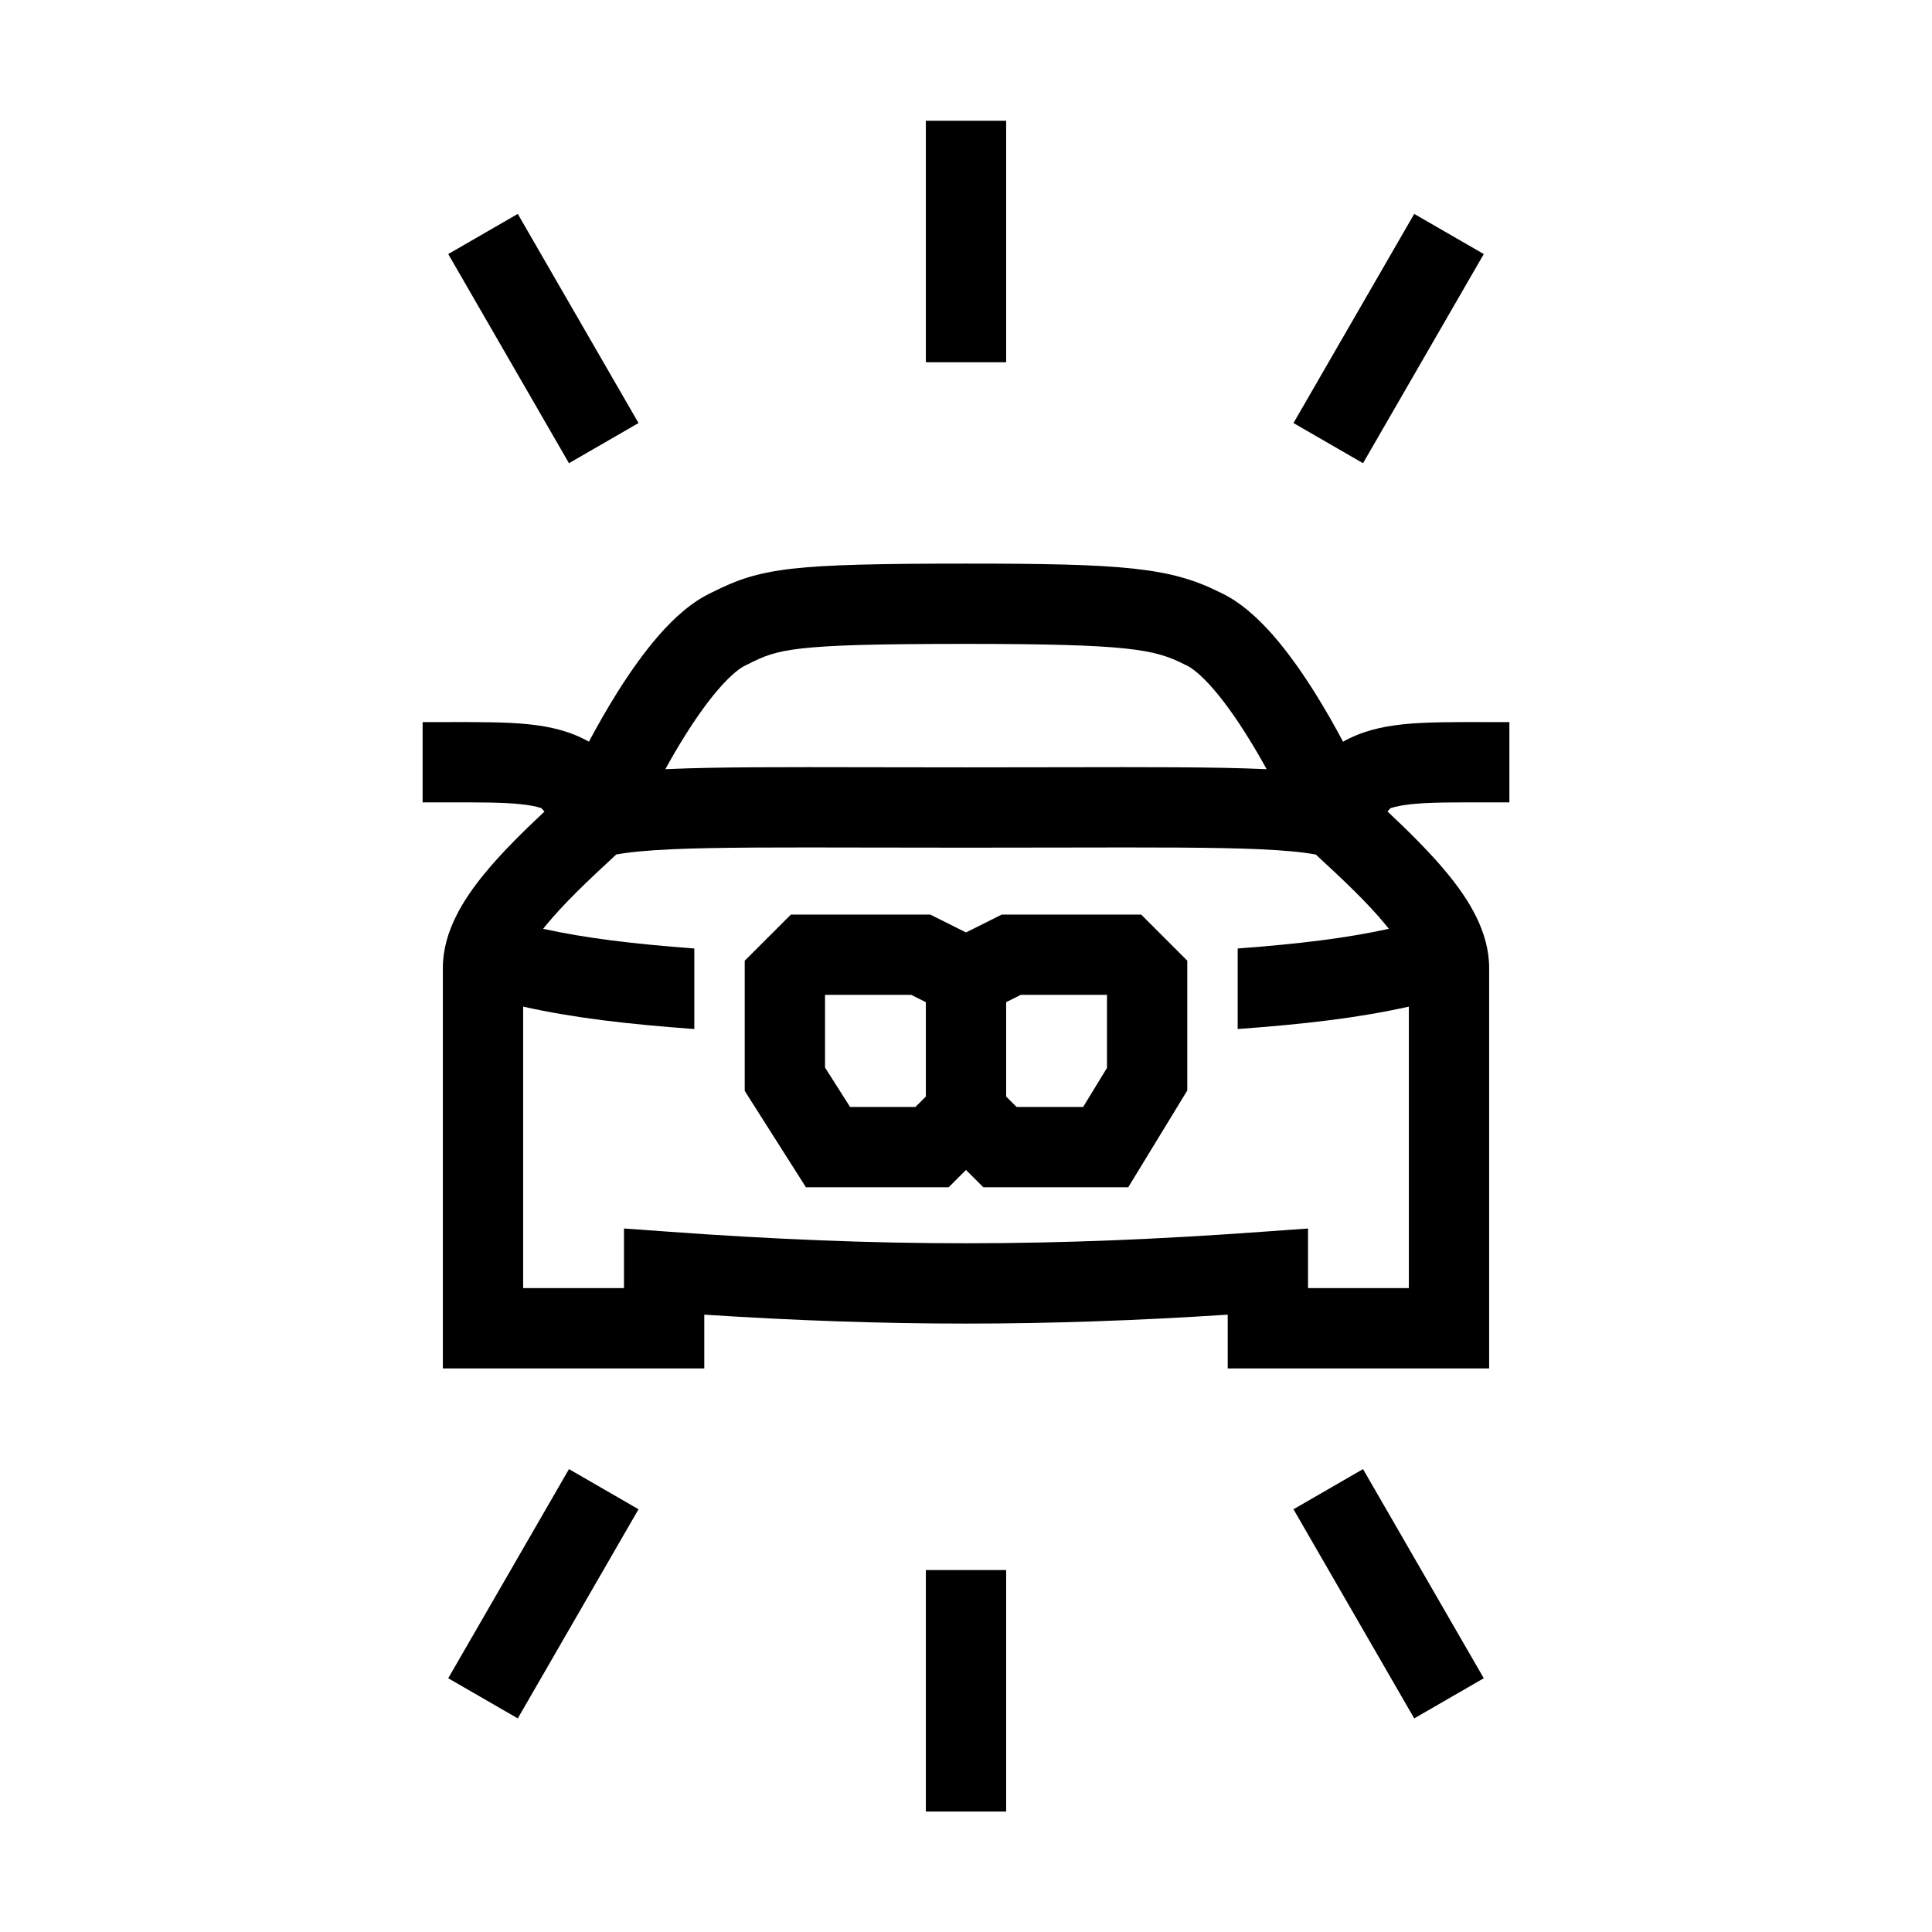 <svg width="48" height="48" viewBox="0 0 32 32" xmlns="http://www.w3.org/2000/svg"><path d="M16.665 2V6H15.335V2H16.665Z" fill="#000000" class="bmwfcol"/><path d="M24.576 4.208L22.576 7.672L21.424 7.007L23.424 3.543L24.576 4.208Z" fill="#000000" class="bmwfcol"/><path d="M8.576 3.543L10.576 7.007L9.424 7.672L7.424 4.208L8.576 3.543Z" fill="#000000" class="bmwfcol"/><path d="M7.424 27.797L9.424 24.333L10.576 24.998L8.576 28.462L7.424 27.797Z" fill="#000000" class="bmwfcol"/><path d="M15.335 30.005V26.005H16.665V30.005H15.335Z" fill="#000000" class="bmwfcol"/><path d="M23.424 28.462L21.424 24.998L22.576 24.333L24.576 27.797L23.424 28.462Z" fill="#000000" class="bmwfcol"/><path d="M15.407 15.148H13.1L12.335 15.912V18.069L13.349 19.665H15.713L16 19.378L16.287 19.665H18.687L19.665 18.062V15.912L18.901 15.148H16.593L16 15.444L15.407 15.148ZM13.665 17.682V16.478H15.093L15.335 16.599V18.162L15.162 18.335H14.08L13.665 17.682ZM16.665 18.162V16.599L16.907 16.478H18.335V17.688L17.94 18.335H16.838L16.665 18.162Z" fill="#000000" class="bmwfcol"/><path d="M8.764 11.997C8.384 11.957 7.907 11.959 7.326 11.96C7.221 11.96 7.112 11.96 7 11.96V13.29C7.122 13.29 7.236 13.29 7.344 13.29C7.933 13.289 8.322 13.288 8.625 13.32C8.772 13.335 8.88 13.357 8.966 13.385L9.018 13.442C8.652 13.785 8.302 14.131 8.024 14.471C7.674 14.898 7.335 15.432 7.335 16.032V22.665H11.665V21.775C14.707 21.972 17.293 21.972 20.335 21.775V22.665H24.665V16.032C24.665 15.432 24.326 14.898 23.976 14.471C23.697 14.131 23.347 13.784 22.981 13.44L23.031 13.386C23.117 13.358 23.226 13.336 23.374 13.32C23.678 13.288 24.067 13.289 24.656 13.29C24.763 13.29 24.878 13.29 25 13.29V11.96C24.888 11.96 24.779 11.96 24.674 11.96C24.093 11.959 23.616 11.957 23.236 11.997C22.873 12.036 22.547 12.114 22.245 12.285C22.107 12.024 21.948 11.744 21.776 11.47C21.567 11.137 21.33 10.8 21.078 10.512C20.838 10.241 20.542 9.964 20.199 9.808C19.38 9.397 18.599 9.335 16 9.335C14.555 9.335 13.702 9.354 13.125 9.419C12.508 9.489 12.181 9.617 11.801 9.808C11.458 9.964 11.162 10.24 10.922 10.512C10.67 10.799 10.433 11.137 10.224 11.469C10.052 11.744 9.893 12.024 9.754 12.285C9.453 12.114 9.127 12.036 8.764 11.997ZM12.387 11.002C12.658 10.865 12.834 10.791 13.275 10.741C13.764 10.685 14.539 10.665 16 10.665C18.698 10.665 19.126 10.755 19.613 11.002L19.629 11.01L19.645 11.017C19.732 11.056 19.881 11.166 20.079 11.391C20.268 11.606 20.462 11.879 20.649 12.177C20.767 12.364 20.878 12.556 20.98 12.74L20.922 12.738C20.145 12.703 19.061 12.705 17.554 12.708C17.079 12.709 16.562 12.71 16 12.71C15.438 12.71 14.921 12.709 14.446 12.708C12.939 12.705 11.854 12.703 11.076 12.738L11.02 12.74C11.122 12.555 11.233 12.363 11.351 12.176C11.538 11.878 11.732 11.605 11.921 11.391C12.119 11.166 12.268 11.056 12.354 11.018L12.371 11.01L12.387 11.002ZM21.794 14.154C22.265 14.587 22.663 14.967 22.947 15.314C22.967 15.338 22.986 15.361 23.004 15.384C22.289 15.541 21.52 15.633 20.5 15.71V17.044C21.619 16.962 22.495 16.86 23.335 16.673V21.335H21.665V20.348L20.952 20.399C17.417 20.657 14.583 20.657 11.048 20.399L10.335 20.348V21.335H8.665V16.673C9.505 16.86 10.381 16.962 11.5 17.044V15.71C10.48 15.633 9.711 15.541 8.996 15.384C9.014 15.361 9.033 15.338 9.053 15.314C9.338 14.967 9.736 14.587 10.207 14.153C10.421 14.114 10.717 14.085 11.136 14.066C11.88 14.033 12.92 14.035 14.413 14.038C14.893 14.039 15.421 14.04 16 14.04C16.579 14.04 17.107 14.039 17.587 14.038C19.081 14.035 20.12 14.033 20.863 14.066C21.283 14.085 21.58 14.114 21.794 14.154Z" fill="#000000" class="bmwfcol"/><title>car_front_rays_lt_48</title></svg>